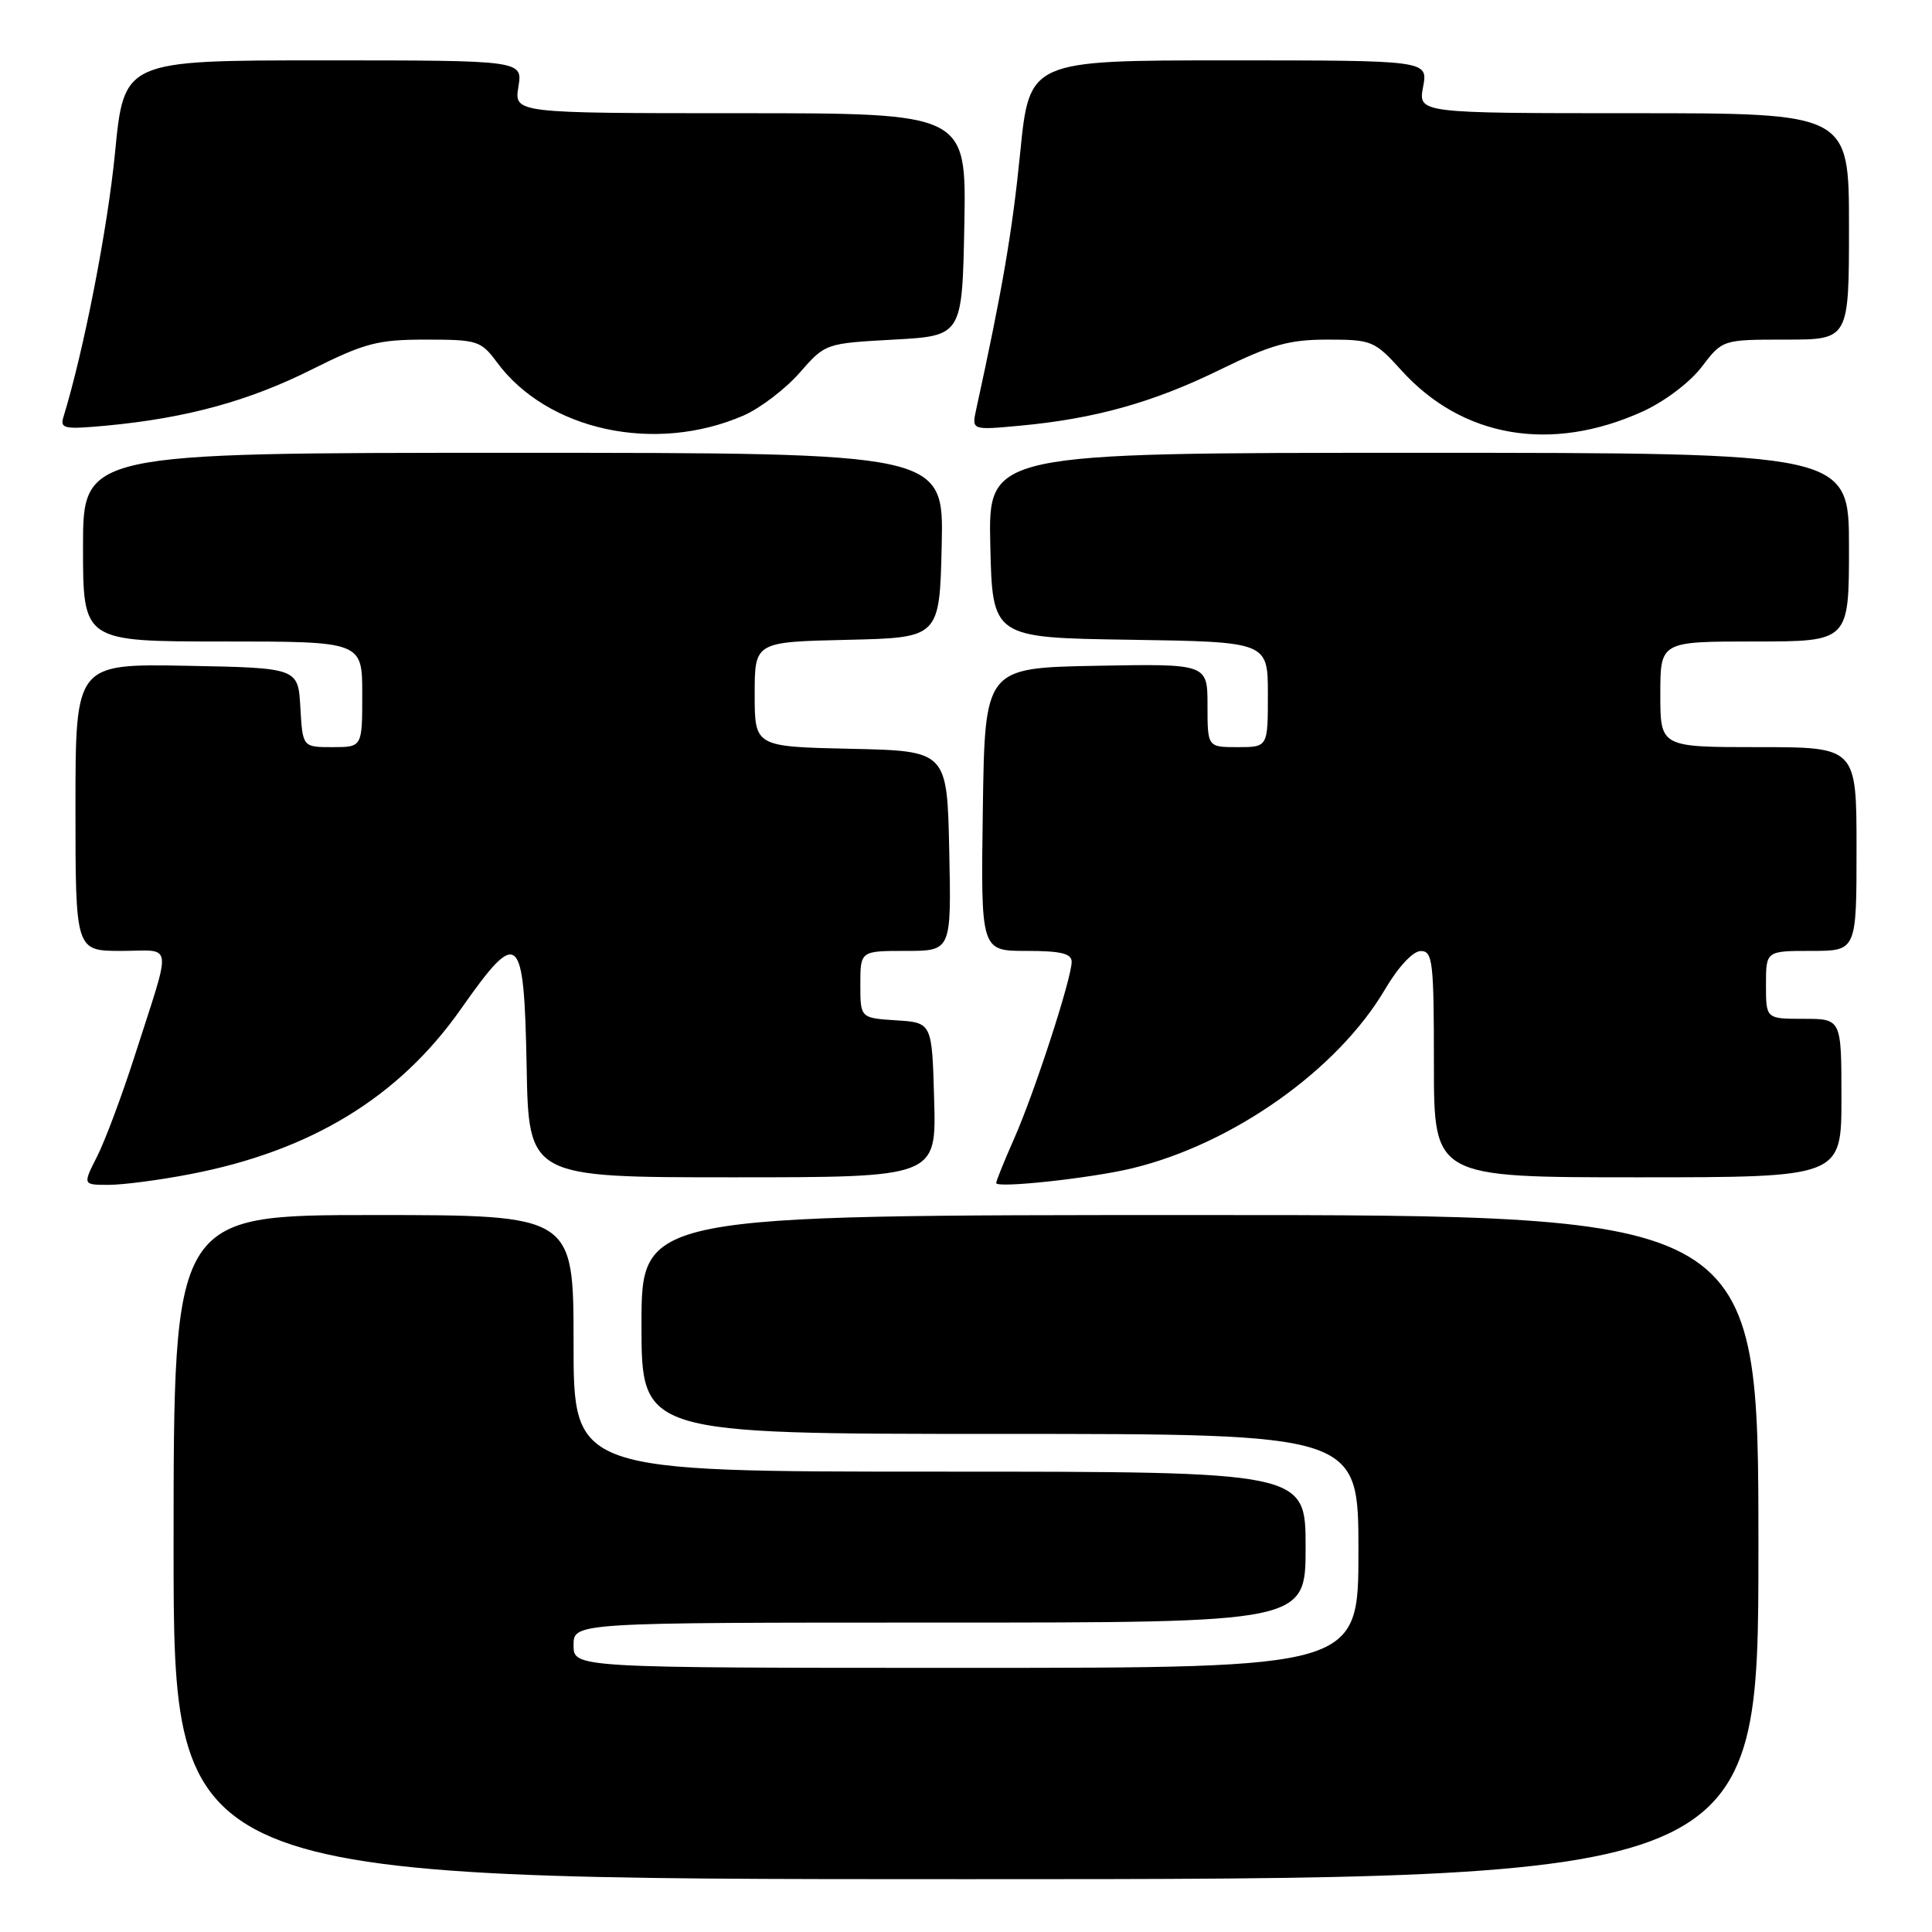 <?xml version="1.0" encoding="UTF-8" standalone="no"?>
<!DOCTYPE svg PUBLIC "-//W3C//DTD SVG 1.1//EN" "http://www.w3.org/Graphics/SVG/1.1/DTD/svg11.dtd" >
<svg xmlns="http://www.w3.org/2000/svg" xmlns:xlink="http://www.w3.org/1999/xlink" version="1.1" viewBox="0 0 256 256">
 <g >
 <path fill="currentColor"
d=" M 233.00 205.00 C 233.00 161.00 233.00 161.00 159.00 161.00 C 85.00 161.00 85.00 161.00 85.00 175.50 C 85.00 190.00 85.00 190.00 132.50 190.00 C 180.00 190.00 180.00 190.00 180.00 205.50 C 180.00 221.00 180.00 221.00 128.00 221.00 C 76.00 221.00 76.00 221.00 76.00 218.00 C 76.00 215.00 76.00 215.00 124.50 215.00 C 173.00 215.00 173.00 215.00 173.00 205.00 C 173.00 195.00 173.00 195.00 124.50 195.00 C 76.00 195.00 76.00 195.00 76.00 178.00 C 76.00 161.00 76.00 161.00 49.50 161.00 C 23.00 161.00 23.00 161.00 23.00 205.00 C 23.00 249.00 23.00 249.00 128.00 249.00 C 233.00 249.00 233.00 249.00 233.00 205.00 Z  M 25.16 155.59 C 41.20 152.51 52.86 145.40 61.08 133.69 C 68.73 122.80 69.44 123.41 69.78 141.25 C 70.05 156.00 70.05 156.00 97.06 156.00 C 124.07 156.00 124.07 156.00 123.78 145.75 C 123.50 135.50 123.50 135.50 118.75 135.20 C 114.00 134.89 114.00 134.89 114.00 130.45 C 114.00 126.00 114.00 126.00 120.03 126.00 C 126.06 126.00 126.06 126.00 125.78 112.75 C 125.50 99.50 125.50 99.50 112.75 99.22 C 100.00 98.94 100.00 98.94 100.00 92.00 C 100.00 85.06 100.00 85.06 112.25 84.78 C 124.50 84.50 124.50 84.50 124.78 72.25 C 125.06 60.00 125.06 60.00 68.03 60.00 C 11.00 60.00 11.00 60.00 11.00 72.50 C 11.00 85.00 11.00 85.00 29.50 85.00 C 48.00 85.00 48.00 85.00 48.00 92.00 C 48.00 99.00 48.00 99.00 44.05 99.00 C 40.10 99.00 40.10 99.00 39.80 93.75 C 39.50 88.50 39.50 88.50 24.75 88.22 C 10.00 87.95 10.00 87.95 10.00 106.97 C 10.00 126.00 10.00 126.00 16.07 126.00 C 23.05 126.00 22.84 124.32 17.82 140.00 C 16.14 145.22 13.91 151.19 12.86 153.25 C 10.96 157.00 10.96 157.00 14.39 157.00 C 16.28 157.00 21.13 156.37 25.16 155.59 Z  M 150.00 154.81 C 163.33 151.60 177.22 141.78 183.50 131.13 C 185.27 128.12 187.22 126.03 188.25 126.02 C 189.84 126.00 190.00 127.37 190.00 141.00 C 190.00 156.00 190.00 156.00 217.00 156.00 C 244.00 156.00 244.00 156.00 244.00 145.50 C 244.00 135.00 244.00 135.00 239.00 135.00 C 234.00 135.00 234.00 135.00 234.00 130.50 C 234.00 126.00 234.00 126.00 240.00 126.00 C 246.00 126.00 246.00 126.00 246.00 112.50 C 246.00 99.00 246.00 99.00 233.00 99.00 C 220.00 99.00 220.00 99.00 220.00 92.00 C 220.00 85.00 220.00 85.00 232.50 85.00 C 245.00 85.00 245.00 85.00 245.00 72.50 C 245.00 60.00 245.00 60.00 187.97 60.00 C 130.94 60.00 130.94 60.00 131.22 72.25 C 131.50 84.50 131.50 84.50 149.75 84.77 C 168.00 85.05 168.00 85.05 168.00 92.02 C 168.00 99.00 168.00 99.00 164.00 99.00 C 160.00 99.00 160.00 99.00 160.00 93.47 C 160.00 87.95 160.00 87.95 145.25 88.22 C 130.50 88.50 130.50 88.50 130.23 107.25 C 129.96 126.00 129.96 126.00 135.98 126.00 C 140.57 126.00 142.00 126.34 142.00 127.45 C 142.00 129.64 137.08 144.77 134.38 150.87 C 133.07 153.83 132.00 156.48 132.00 156.76 C 132.00 157.48 144.58 156.12 150.00 154.81 Z  M 98.50 55.07 C 100.70 54.11 104.04 51.57 105.93 49.42 C 109.36 45.50 109.37 45.50 118.43 45.00 C 127.50 44.50 127.50 44.50 127.78 29.75 C 128.05 15.00 128.05 15.00 98.09 15.00 C 68.13 15.00 68.13 15.00 68.69 11.50 C 69.26 8.00 69.26 8.00 42.85 8.00 C 16.43 8.00 16.43 8.00 15.24 20.25 C 14.26 30.30 11.09 46.52 8.41 55.24 C 7.92 56.81 8.50 56.92 14.19 56.39 C 24.74 55.39 32.96 53.14 41.29 48.97 C 48.34 45.45 50.04 45.00 56.43 45.00 C 63.27 45.00 63.73 45.15 65.85 48.01 C 72.54 57.06 86.80 60.14 98.50 55.07 Z  M 217.61 54.55 C 220.54 53.22 223.89 50.70 225.48 48.62 C 228.24 45.00 228.24 45.00 236.62 45.00 C 245.00 45.00 245.00 45.00 245.00 30.00 C 245.00 15.00 245.00 15.00 216.45 15.00 C 187.91 15.00 187.91 15.00 188.57 11.50 C 189.22 8.00 189.22 8.00 162.81 8.00 C 136.40 8.00 136.40 8.00 135.18 20.25 C 134.14 30.68 132.82 38.38 129.35 54.25 C 128.75 57.00 128.75 57.00 135.13 56.41 C 145.07 55.49 152.80 53.33 161.65 48.99 C 168.45 45.66 170.82 45.00 175.90 45.00 C 181.77 45.00 182.15 45.16 185.68 49.06 C 193.75 58.00 205.50 60.02 217.61 54.55 Z "/>
</g>
</svg>